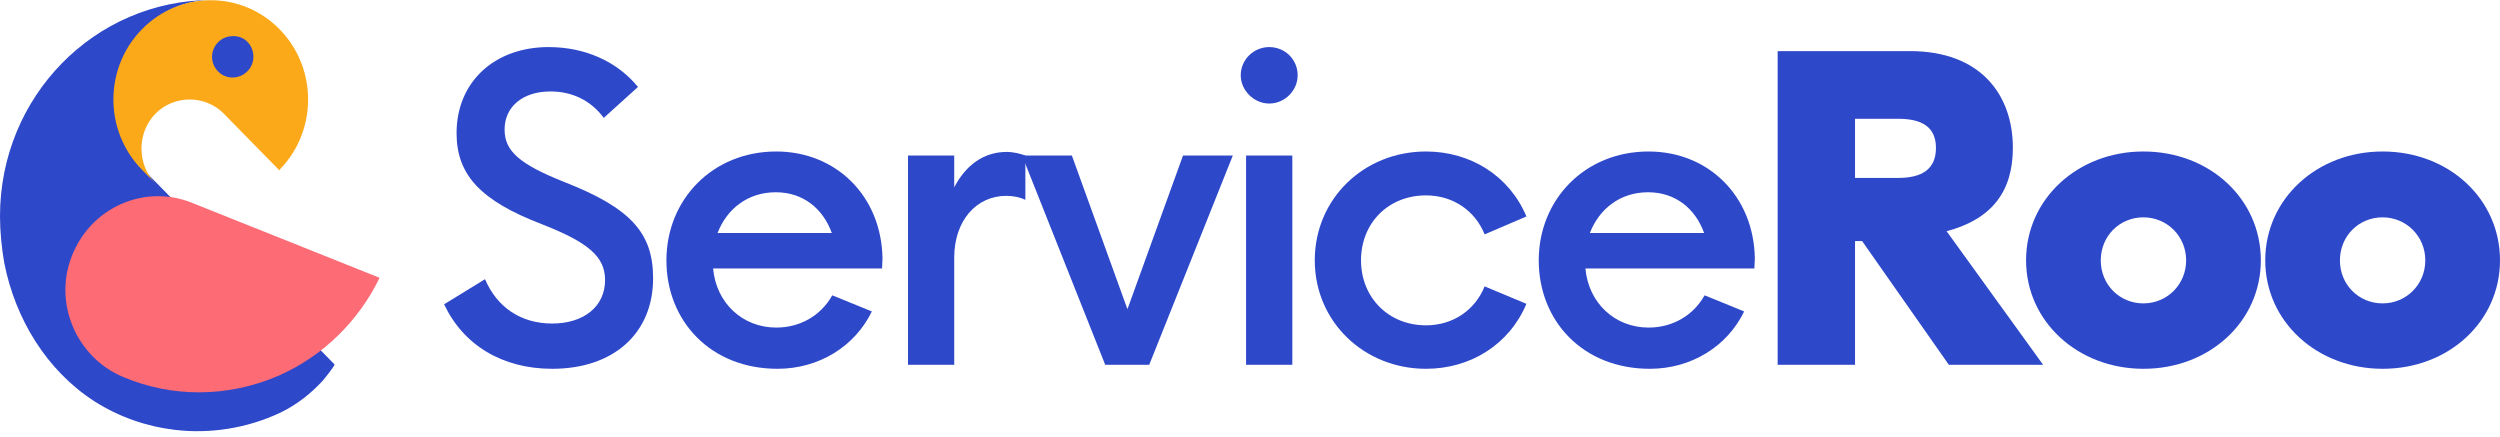 <svg width="166" height="29" viewBox="0 0 166 29" fill="none" xmlns="http://www.w3.org/2000/svg">
<g clip-path="url(#clip0)">
<path d="M11.61 28.542C9.703 28.314 7.908 27.684 6.282 26.655C3.085 24.596 1.01 21.164 0.28 17.446C0.112 16.473 0 15.386 0 14.357C0 6.406 6.282 0 14.078 0C12.451 0 10.769 0.629 9.535 1.945C7.011 4.519 7.011 8.694 9.535 11.268C9.535 11.268 22.154 24.138 22.21 24.195C22.267 24.252 21.481 25.225 21.425 25.282C20.64 26.14 19.687 26.884 18.621 27.398C16.434 28.428 13.966 28.828 11.61 28.542Z" fill="#2E48CA"/>
<path d="M9.423 11.268C6.899 8.694 6.899 4.519 9.423 1.945C11.947 -0.629 16.041 -0.629 18.565 1.945C21.089 4.519 21.089 8.694 18.565 11.268V11.325L14.863 7.55C13.629 6.292 11.554 6.292 10.32 7.55C9.086 8.809 9.086 10.925 10.32 12.184L9.423 11.268Z" fill="#FBA919"/>
<path d="M16.826 3.775C16.826 4.519 16.209 5.148 15.424 5.148C14.695 5.148 14.078 4.519 14.078 3.775C14.078 3.031 14.695 2.402 15.424 2.402C16.209 2.345 16.826 2.974 16.826 3.775Z" fill="#2E48CA"/>
<path d="M12.687 13.442L25.183 18.438V18.494C23.819 21.27 21.527 23.602 18.526 24.934C15.088 26.433 11.377 26.378 8.212 25.045C5.101 23.768 3.519 20.16 4.774 16.995C6.029 13.775 9.576 12.22 12.687 13.442Z" fill="#FD6B75"/>
</g>
<path d="M36.664 24.488C40.738 24.488 43.366 22.138 43.366 18.479C43.366 15.444 41.86 13.807 37.461 12.082C34.479 10.892 33.505 10.029 33.505 8.601C33.505 7.083 34.715 6.072 36.546 6.072C37.992 6.072 39.233 6.667 40.089 7.827L42.362 5.774C40.974 4.078 38.849 3.126 36.428 3.126C32.826 3.126 30.316 5.447 30.316 8.839C30.316 11.635 31.94 13.331 35.955 14.878C39.085 16.098 40.177 17.05 40.177 18.598C40.177 20.353 38.76 21.483 36.664 21.483C34.597 21.483 33.003 20.412 32.206 18.538L29.49 20.204C30.759 22.912 33.357 24.488 36.664 24.488Z" fill="#2E48CA"/>
<path d="M58.598 17.169C58.539 13.034 55.528 10.059 51.542 10.059C47.32 10.059 44.25 13.242 44.25 17.288C44.25 21.305 47.173 24.488 51.631 24.488C54.376 24.488 56.768 23.001 57.89 20.68L55.262 19.609C54.495 20.978 53.107 21.751 51.542 21.751C49.328 21.751 47.556 20.145 47.35 17.824H58.569L58.598 17.169ZM51.513 12.766C53.314 12.766 54.642 13.837 55.233 15.473H47.645C48.265 13.867 49.653 12.766 51.513 12.766Z" fill="#2E48CA"/>
<path d="M66.845 10.088C65.281 10.088 64.1 11.011 63.361 12.439V10.326H60.291V24.221H63.361V17.11C63.361 14.64 64.838 13.004 66.816 13.004C67.259 13.004 67.731 13.093 68.085 13.272V10.326C67.76 10.207 67.288 10.088 66.845 10.088Z" fill="#2E48CA"/>
<path d="M74.862 20.531L71.172 10.326H67.865L73.386 24.221H76.309L81.859 10.326H78.552L74.862 20.531Z" fill="#2E48CA"/>
<path d="M84.275 6.875C85.308 6.875 86.164 6.012 86.164 5.001C86.164 3.93 85.308 3.126 84.275 3.126C83.271 3.126 82.385 3.93 82.385 5.001C82.385 6.012 83.271 6.875 84.275 6.875ZM85.81 24.221V10.326H82.739V24.221H85.81Z" fill="#2E48CA"/>
<path d="M94.682 24.488C97.664 24.488 100.232 22.852 101.354 20.174L98.579 19.014C97.959 20.561 96.513 21.602 94.682 21.602C92.202 21.602 90.372 19.758 90.372 17.288C90.372 14.789 92.202 12.974 94.682 12.974C96.513 12.974 97.959 14.016 98.579 15.563L101.354 14.373C100.232 11.695 97.664 10.059 94.682 10.059C90.578 10.059 87.301 13.183 87.301 17.288C87.301 21.364 90.578 24.488 94.682 24.488Z" fill="#2E48CA"/>
<path d="M116.521 17.169C116.462 13.034 113.45 10.059 109.465 10.059C105.243 10.059 102.172 13.242 102.172 17.288C102.172 21.305 105.095 24.488 109.553 24.488C112.299 24.488 114.69 23.001 115.812 20.68L113.185 19.609C112.417 20.978 111.029 21.751 109.465 21.751C107.25 21.751 105.479 20.145 105.272 17.824H116.491L116.521 17.169ZM109.435 12.766C111.236 12.766 112.565 13.837 113.155 15.473H105.568C106.188 13.867 107.575 12.766 109.435 12.766Z" fill="#2E48CA"/>
<path d="M129.255 15.354C132.267 14.551 133.654 12.707 133.654 9.821C133.654 6.28 131.499 3.394 126.834 3.394H118.036V24.221H123.174V16.009H123.646L129.403 24.221H135.662L129.255 15.354ZM123.174 7.887H126.037C127.602 7.887 128.547 8.422 128.547 9.821C128.547 11.249 127.602 11.814 126.037 11.814H123.174V7.887Z" fill="#2E48CA"/>
<path d="M142.325 24.488C146.724 24.488 150.12 21.335 150.12 17.288C150.12 13.212 146.724 10.059 142.325 10.059C137.956 10.059 134.531 13.212 134.531 17.288C134.531 21.335 137.956 24.488 142.325 24.488ZM142.325 20.145C140.731 20.145 139.491 18.895 139.491 17.288C139.491 15.682 140.731 14.432 142.325 14.432C143.89 14.432 145.16 15.682 145.16 17.288C145.16 18.895 143.89 20.145 142.325 20.145Z" fill="#2E48CA"/>
<path d="M158.206 24.488C162.605 24.488 166 21.335 166 17.288C166 13.212 162.605 10.059 158.206 10.059C153.836 10.059 150.412 13.212 150.412 17.288C150.412 21.335 153.836 24.488 158.206 24.488ZM158.206 20.145C156.611 20.145 155.371 18.895 155.371 17.288C155.371 15.682 156.611 14.432 158.206 14.432C159.77 14.432 161.04 15.682 161.04 17.288C161.04 18.895 159.77 20.145 158.206 20.145Z" fill="#2E48CA"/>
<defs>
<clipPath id="clip0">
<rect width="25.183" height="28.657" fill="white"/>
</clipPath>
</defs>
</svg>

